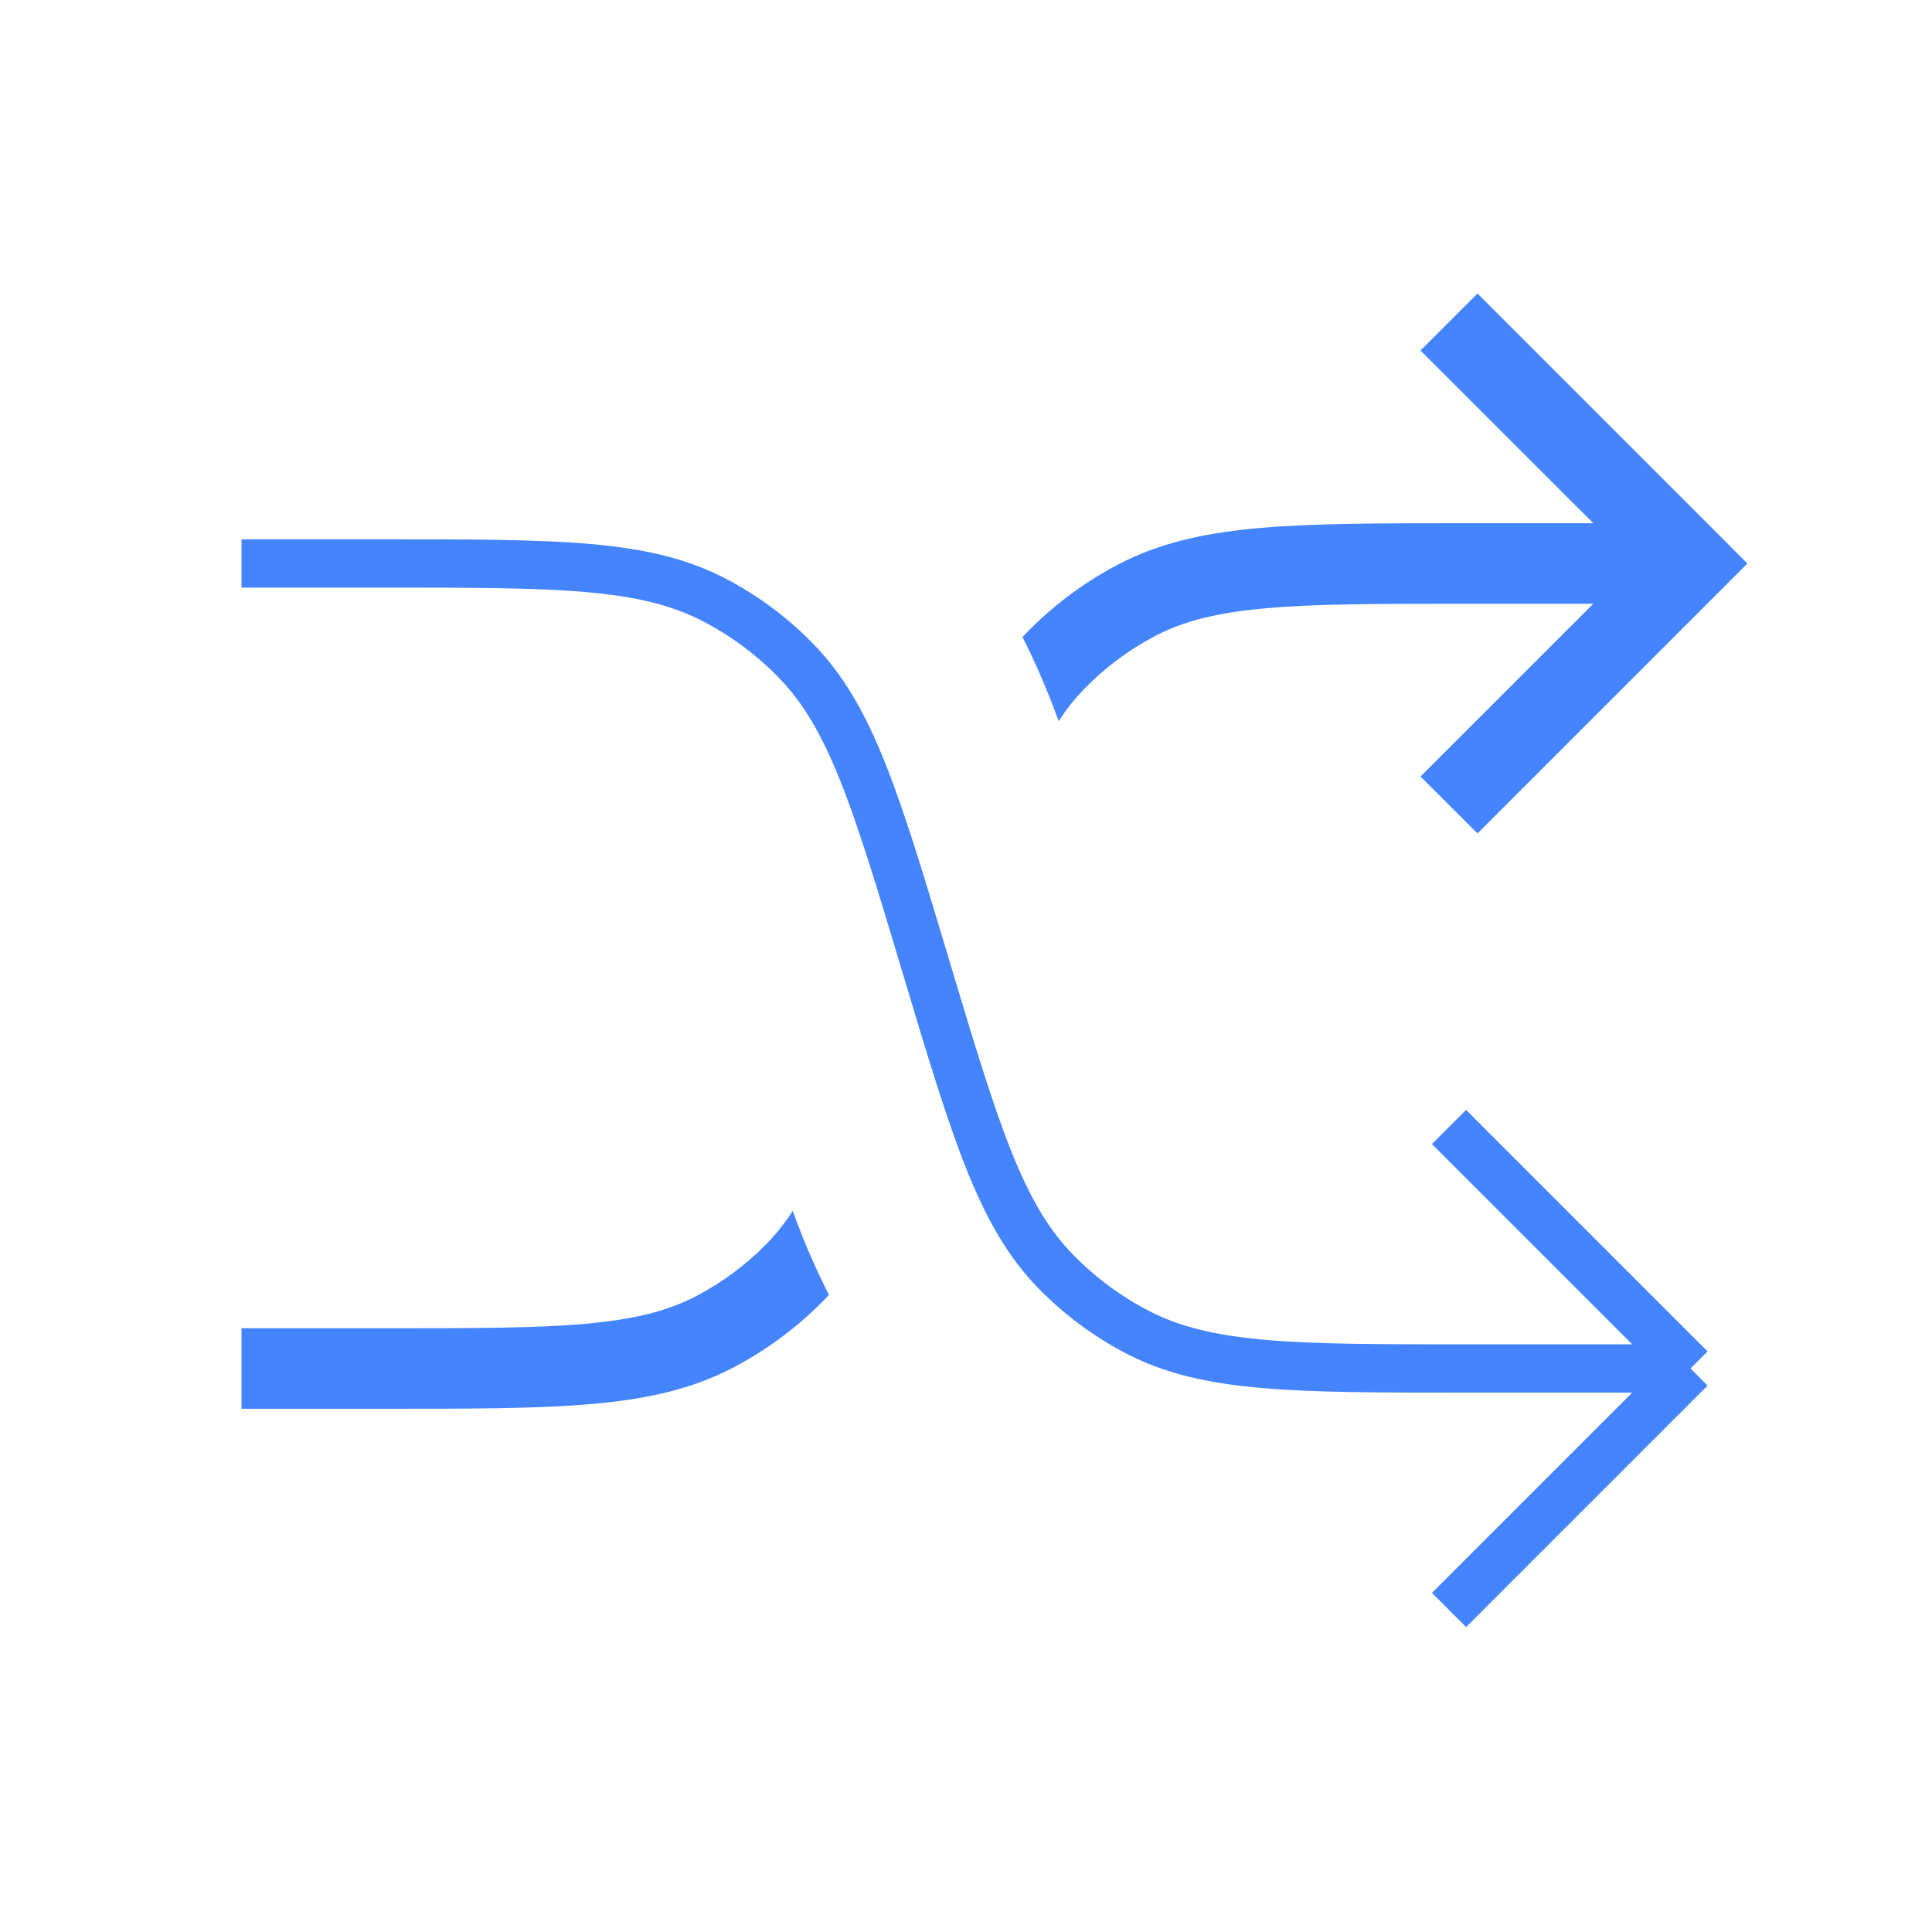 <svg width="40" height="40" viewBox="0 0 40 40" fill="none" xmlns="http://www.w3.org/2000/svg">
<path d="M5 11.666H7.967C11.553 11.666 13.347 11.666 14.8 12.427C15.421 12.752 15.986 13.173 16.475 13.675C17.622 14.847 18.137 16.565 19.167 20C20.197 23.435 20.713 25.153 21.858 26.325C22.348 26.826 22.913 27.248 23.535 27.573C24.987 28.333 26.78 28.333 30.368 28.333H35M35 28.333L30 23.333M35 28.333L30 33.333" stroke="#4484FF"/>
<path fill-rule="evenodd" clip-rule="evenodd" d="M35.59 11.077L30.59 6.077L29.41 7.257L32.988 10.833H30.327C28.568 10.833 27.193 10.833 26.077 10.932C24.94 11.032 24.008 11.238 23.148 11.688C22.41 12.075 21.741 12.582 21.17 13.188C21.382 13.605 21.567 14.025 21.735 14.445L21.92 14.93C22.075 14.688 22.254 14.463 22.453 14.257C22.882 13.818 23.377 13.45 23.92 13.165C24.513 12.855 25.203 12.682 26.223 12.592C27.257 12.5 28.56 12.5 30.367 12.5H32.988L29.41 16.077L30.59 17.255L35.59 12.255L36.178 11.667L35.59 11.077ZM17.163 26.81C16.877 26.247 16.626 25.665 16.413 25.07C16.258 25.311 16.08 25.537 15.88 25.743C15.452 26.182 14.957 26.55 14.413 26.835C13.82 27.145 13.13 27.318 12.11 27.408C11.077 27.5 9.775 27.5 7.967 27.5H5V29.167H8.007C9.765 29.167 11.14 29.167 12.257 29.068C13.393 28.968 14.325 28.762 15.185 28.312C15.923 27.925 16.592 27.416 17.163 26.81Z" fill="#4484FF"/>
</svg>

